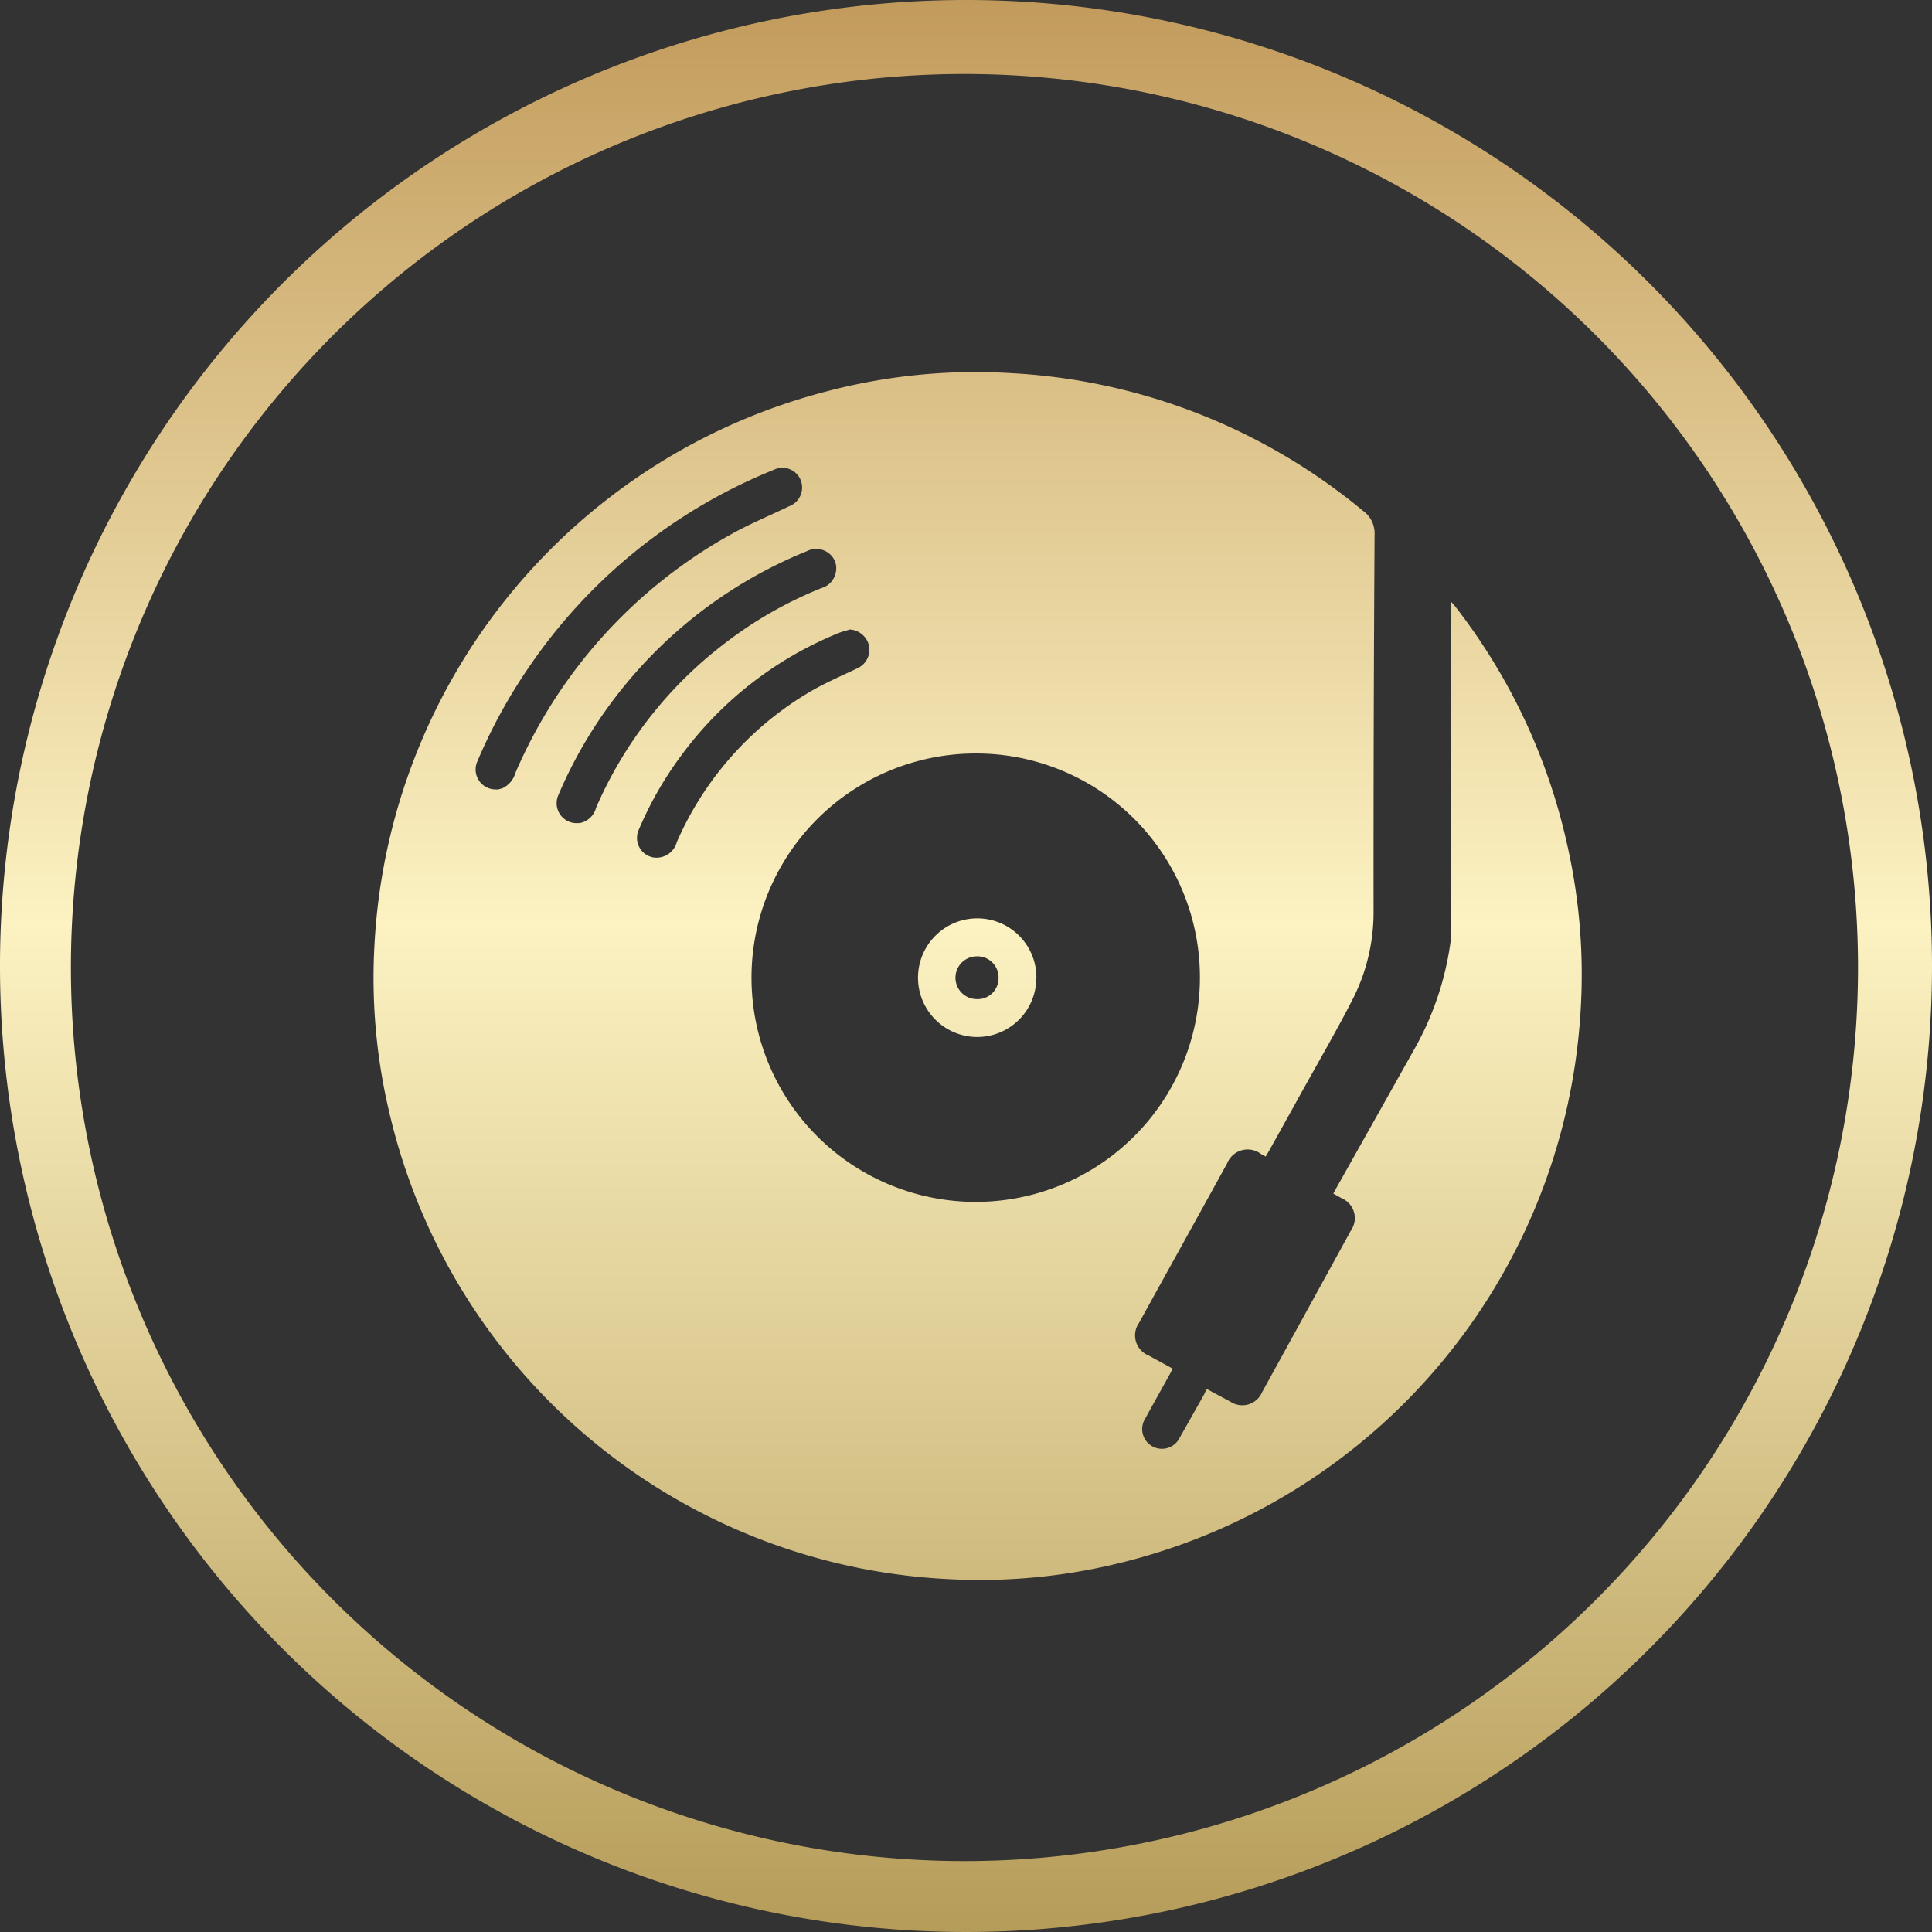 <svg xmlns="http://www.w3.org/2000/svg" width="40" height="40"><rect width="100%" height="100%" fill="#333333" stroke="none"/><defs><linearGradient id="a" x1="277" y1="697" x2="277" y2="657" gradientUnits="userSpaceOnUse"><stop offset="0" stop-color="#b69c59"/><stop offset=".522" stop-color="#fcf2c2"/><stop offset="1" stop-color="#c29b5c"/></linearGradient></defs><path d="M277 657a20 20 0 1020 20 20 20 0 00-20-20zm-.032 38.532a18.5 18.5 0 1118.5-18.5 18.5 18.5 0 01-18.5 18.5zm5.022-9.772c.166.09.325.176.484.26a.445.445 0 00.656-.195q.923-1.678 1.844-3.357a.444.444 0 00-.19-.656l-.179-.1.061-.113 1.644-2.926a6.219 6.219 0 00.725-2.194 1.07 1.07 0 000-.15v-6.879c.037.04.06.062.079.087a12.389 12.389 0 012.33 4.939 12.143 12.143 0 01.274 3.555 12.523 12.523 0 01-9.317 11.274 12.138 12.138 0 01-3.762.389 12.514 12.514 0 01-11.594-9.728 12.034 12.034 0 01-.292-3.4 12.518 12.518 0 019.366-11.464 12.069 12.069 0 013.8-.377 12.441 12.441 0 017.3 2.85.573.573 0 01.24.5q-.024 3.89-.021 7.78A3.963 3.963 0 01285 677.7c-.333.649-.7 1.279-1.053 1.917q-.336.607-.675 1.214c-.02.037-.043.072-.067.114l-.1-.055a.457.457 0 00-.7.2l-1.046 1.894q-.388.7-.778 1.408a.448.448 0 00.2.672l.5.273c-.035.064-.066.125-.1.184-.155.28-.312.559-.465.84a.409.409 0 10.711.4c.171-.3.339-.6.508-.9a.436.436 0 01.055-.101zm-4.79-13.16a4.642 4.642 0 104.643 4.634 4.633 4.633 0 00-4.643-4.634zm-9.917.749a.848.848 0 00.122-.03.5.5 0 00.266-.317 10.3 10.3 0 014.431-4.921c.4-.227.822-.4 1.237-.6a.414.414 0 00.246-.52.406.406 0 00-.557-.237 11.2 11.2 0 00-5.085 4.1 11.038 11.038 0 00-1.058 1.935.413.413 0 00.4.585zm1.707.695a.437.437 0 00.351-.32 8.551 8.551 0 012.659-3.4 8.417 8.417 0 012.012-1.15.417.417 0 00.293-.327.387.387 0 00-.145-.392.422.422 0 00-.456-.043 9.444 9.444 0 00-3.771 2.781 9.328 9.328 0 00-1.373 2.269.413.413 0 00.432.577zm5.592-4.006c-.073.022-.148.039-.218.068a7.584 7.584 0 00-3.265 2.543 7.438 7.438 0 00-.871 1.523.411.411 0 00.3.581.436.436 0 00.485-.319 6.727 6.727 0 012.738-3.1c.316-.189.659-.334.992-.494a.424.424 0 00.253-.45.431.431 0 00-.412-.357zm3.874 7.209a1.224 1.224 0 01-1.233 1.223 1.228 1.228 0 11.023-2.456 1.224 1.224 0 011.212 1.228zm-1.231-.447a.443.443 0 000 .886.433.433 0 00.449-.441.437.437 0 00-.447-.445z" transform="translate(-257 -657)" fill-rule="evenodd" fill="url(#a)"/></svg>